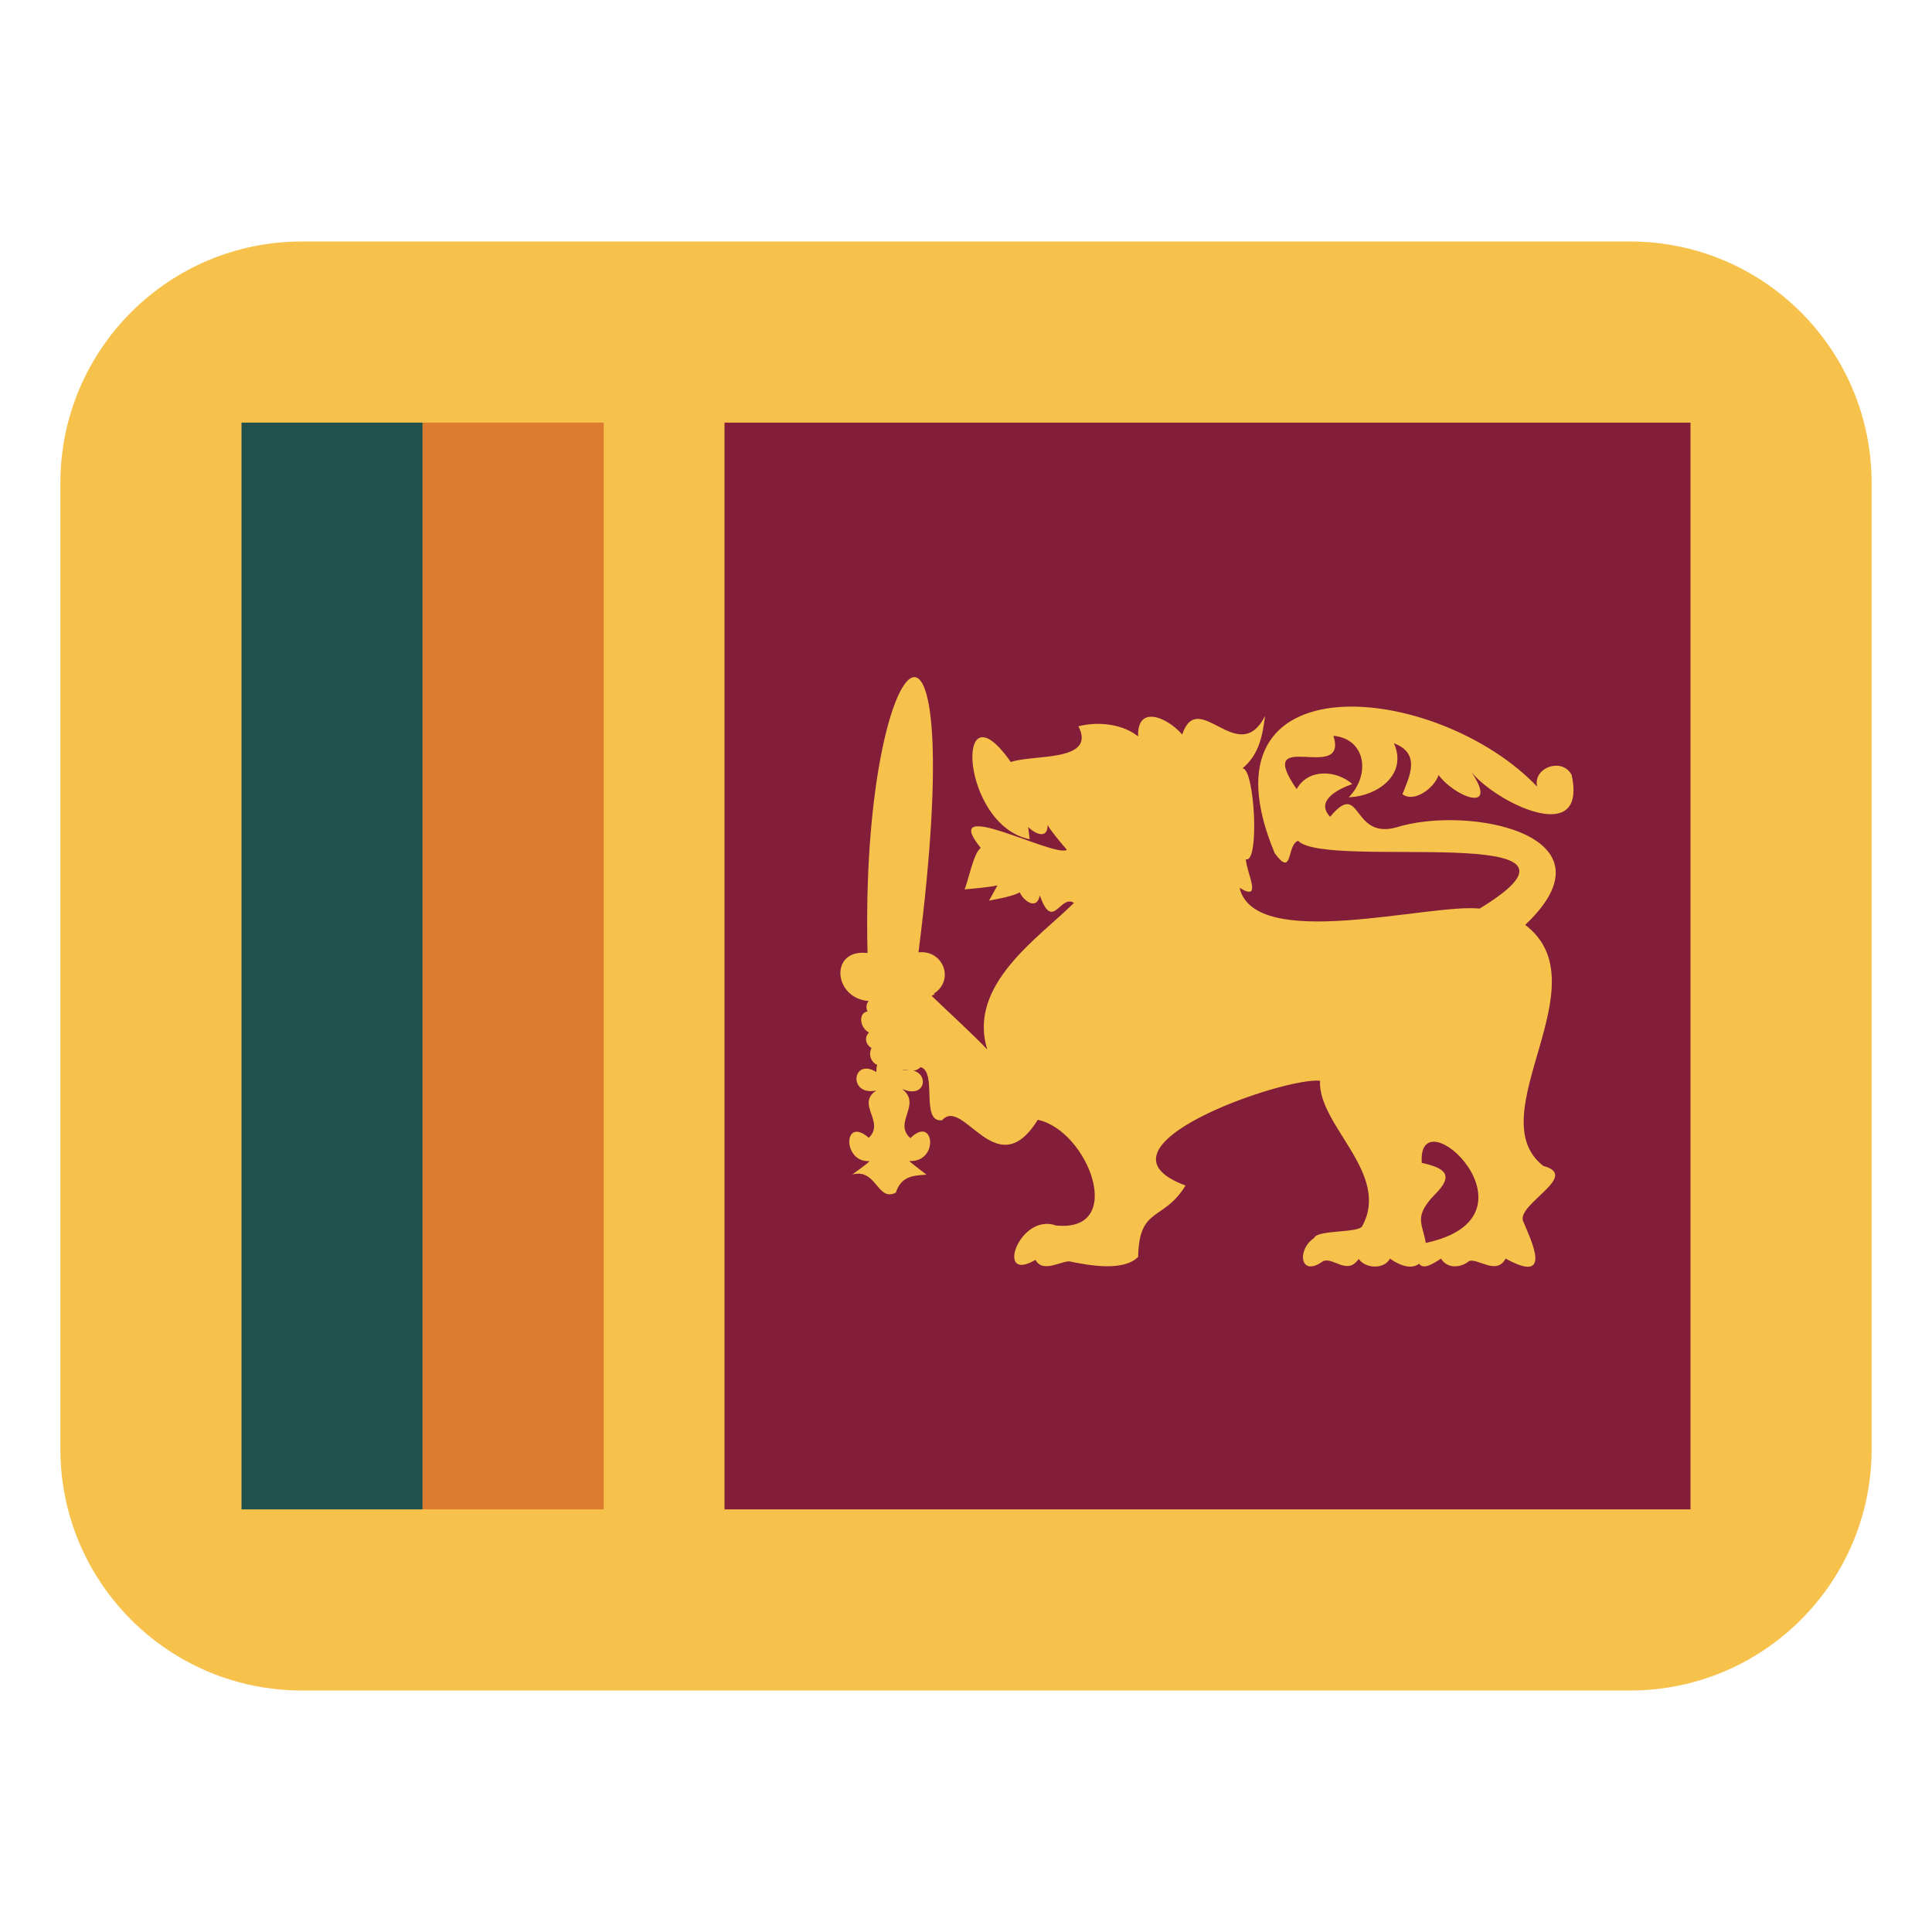 <svg width="32" height="32" viewBox="0 0 32 32" fill="none" xmlns="http://www.w3.org/2000/svg"><path d="M27 4H5C2.791 4 1 5.791 1 8V24C1 26.209 2.791 28 5 28H27C29.209 28 31 26.209 31 24V8C31 5.791 29.209 4 27 4Z" fill="#f6c24c"/><path d="M4 7H7V25H4V7Z" fill="#21514d"/><path d="M7 7H10V25H7V7Z" fill="#dd7b2e"/><path d="M12 7H28V25H12V7Z" fill="#821e39"/><path d="M26.036 12.846C25.892 12.537 25.386 12.705 25.46 13.029C23.801 11.291 19.757 10.89 21.114 14.133C21.422 14.552 21.308 13.988 21.501 13.927C21.976 14.416 26.916 13.587 24.507 15.049C23.665 14.961 20.784 15.773 20.531 14.705C20.919 14.943 20.65 14.473 20.635 14.231C20.865 14.313 20.782 12.724 20.58 12.726C20.858 12.493 20.912 12.177 20.954 11.857C20.511 12.731 19.847 11.375 19.581 12.166C19.315 11.863 18.83 11.679 18.851 12.198C18.619 12.006 18.222 11.939 17.862 12.029C18.169 12.627 17.103 12.491 16.742 12.622C15.799 11.269 15.904 13.668 17.055 13.901L17.029 13.697C17.155 13.821 17.353 13.9 17.352 13.665C17.404 13.761 17.565 13.952 17.671 14.076C17.469 14.213 15.524 13.157 16.245 14.045C16.126 14.12 16.034 14.607 15.976 14.731C16.123 14.717 16.39 14.697 16.522 14.663C16.521 14.665 16.383 14.915 16.382 14.917C16.531 14.887 16.758 14.851 16.891 14.78C16.941 14.906 17.17 15.095 17.223 14.83C17.436 15.444 17.561 14.805 17.788 14.955C17.207 15.533 16.021 16.309 16.352 17.383C16.185 17.2 15.651 16.706 15.429 16.493L15.483 16.469L15.465 16.46C15.821 16.229 15.618 15.728 15.213 15.774C16.096 8.861 14.243 10.589 14.369 15.785C13.729 15.711 13.805 16.541 14.39 16.58C14.356 16.602 14.333 16.698 14.37 16.752C14.206 16.778 14.246 17.03 14.393 17.101C14.31 17.183 14.338 17.303 14.435 17.359C14.38 17.464 14.427 17.597 14.531 17.639C14.513 17.671 14.519 17.718 14.515 17.756C14.112 17.509 14.042 18.161 14.514 18.062C14.172 18.29 14.666 18.578 14.39 18.846C13.963 18.471 13.952 19.262 14.402 19.231C14.379 19.269 14.156 19.422 14.117 19.454C14.519 19.344 14.528 19.909 14.837 19.755C14.921 19.506 15.08 19.467 15.346 19.457C15.309 19.426 15.088 19.262 15.061 19.23C15.56 19.256 15.475 18.458 15.079 18.851C14.786 18.594 15.278 18.295 14.94 18.035C15.39 18.237 15.414 17.628 14.934 17.733C15.068 17.679 15.124 17.792 15.248 17.675C15.533 17.755 15.237 18.597 15.604 18.555C15.958 18.152 16.505 19.651 17.189 18.547C18.027 18.728 18.664 20.418 17.491 20.298C16.881 20.08 16.471 21.268 17.151 20.867C17.269 21.089 17.56 20.891 17.712 20.892C18.027 20.958 18.603 21.066 18.851 20.819C18.867 19.973 19.268 20.238 19.636 19.636C17.901 18.994 21.292 17.831 21.864 17.901C21.825 18.64 23.039 19.435 22.564 20.306C22.513 20.428 21.823 20.363 21.766 20.505C21.473 20.7 21.533 21.169 21.915 20.888C22.087 20.817 22.314 21.131 22.505 20.851C22.613 21.016 22.93 21.026 23.022 20.847C23.178 20.957 23.374 21.034 23.505 20.931C23.578 21.04 23.749 20.922 23.868 20.847C23.968 21.014 24.188 21.007 24.336 20.885C24.494 20.843 24.785 21.126 24.938 20.846C25.735 21.287 25.356 20.537 25.224 20.217C25.142 19.933 26.176 19.473 25.563 19.312C24.478 18.471 26.558 16.3 25.262 15.319C26.848 13.821 24.306 13.327 23.118 13.707C22.379 13.902 22.554 12.901 22.031 13.529C21.787 13.269 22.138 13.079 22.398 12.986C22.133 12.752 21.664 12.727 21.477 13.071C20.749 12.017 22.337 12.991 22.086 12.187C22.629 12.24 22.7 12.838 22.34 13.205C22.821 13.188 23.319 12.823 23.087 12.31C23.543 12.483 23.341 12.868 23.229 13.154C23.421 13.304 23.763 13.048 23.827 12.836C24.097 13.203 24.839 13.483 24.369 12.783C24.742 13.267 26.292 14.056 26.033 12.845L26.036 12.846ZM23.76 19.79C24.101 19.458 23.925 19.343 23.549 19.261C23.468 18.103 25.653 20.15 23.615 20.587C23.563 20.262 23.408 20.159 23.76 19.79Z" fill="#f6c24c"/></svg>